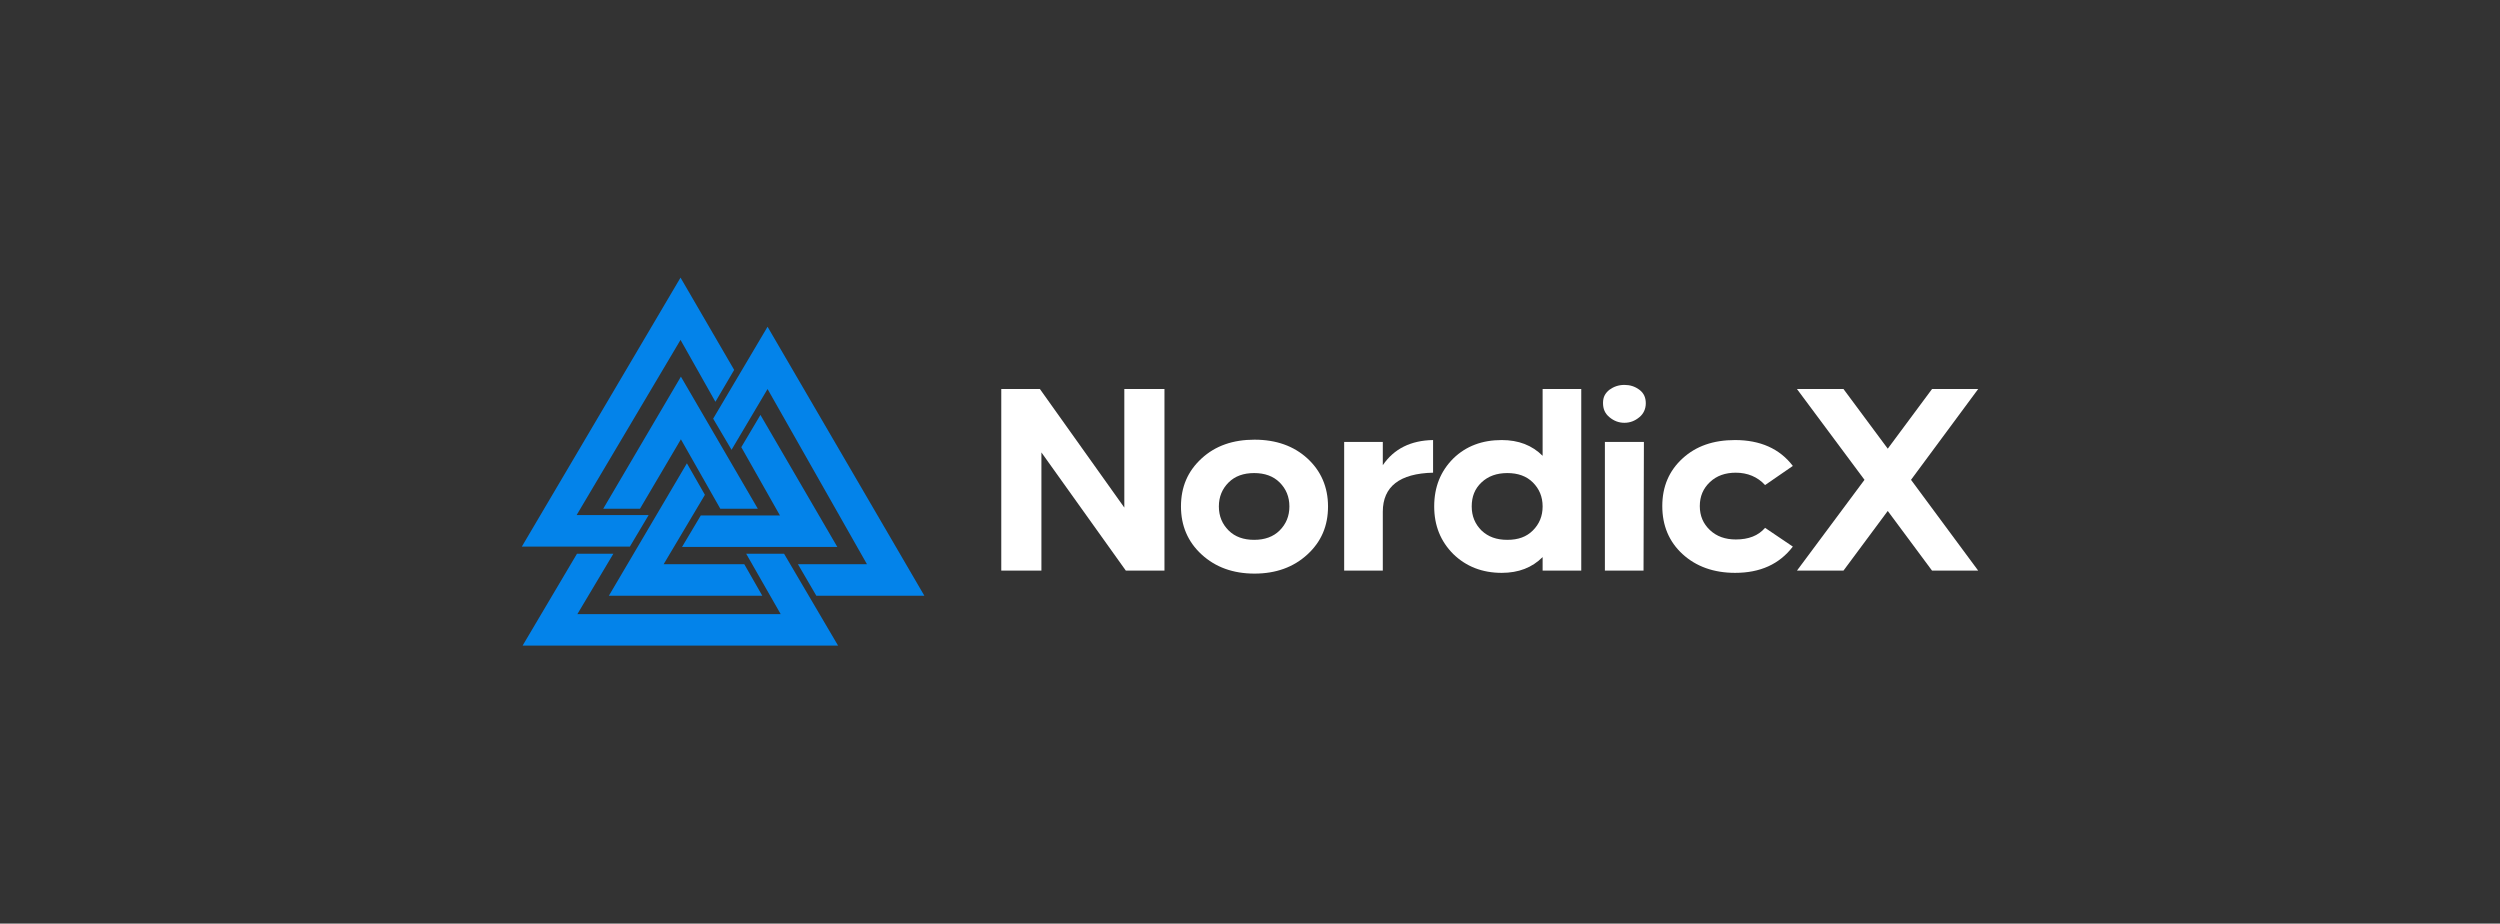 <?xml version="1.0" encoding="utf-8"?>
<!-- Generator: Adobe Illustrator 24.0.1, SVG Export Plug-In . SVG Version: 6.00 Build 0)  -->
<svg version="1.1" id="Layer_1" xmlns="http://www.w3.org/2000/svg" xmlns:xlink="http://www.w3.org/1999/xlink" x="0px" y="0px"
	 viewBox="0 0 666.4 246.2" style="enable-background:new 0 0 666.4 246.2;" xml:space="preserve">
<rect x="0" y="0" width="666.4" height="246.2" fill="#333333" stroke="none"/>
<style type="text/css">
	.st0{fill:#FFFFFF;}
	.st1{fill:#0383EA;}
</style>
<g>
	<path class="st0" d="M277.2,103.7l22.5,31.6v-31.6h10.7v48.4h-10.3l-22.5-31.5v31.5h-10.7v-48.4H277.2z"/>
	<path class="st0" d="M314.8,135c0-5.2,1.8-9.4,5.5-12.8c3.7-3.4,8.4-5,14.1-5c5.8,0,10.5,1.7,14.1,5c3.6,3.3,5.5,7.6,5.5,12.8
		c0,5.2-1.8,9.4-5.5,12.8c-3.7,3.4-8.4,5.1-14.1,5.1c-5.7,0-10.4-1.7-14.1-5.1C316.6,144.4,314.8,140.1,314.8,135z M324.9,135
		c0,2.6,0.9,4.7,2.6,6.4c1.7,1.7,4,2.5,6.8,2.5c2.8,0,5.1-0.8,6.8-2.5c1.7-1.7,2.6-3.8,2.6-6.4c0-2.6-0.9-4.7-2.6-6.4
		c-1.7-1.7-4-2.5-6.8-2.5c-2.8,0-5.1,0.8-6.8,2.5C325.8,130.3,324.9,132.4,324.9,135z"/>
	<path class="st0" d="M368.6,117.8v6.2c3-4.4,7.5-6.6,13.4-6.7v8.7c-8.9,0.2-13.4,3.7-13.4,10.4v15.7h-10.3v-34.3H368.6z"/>
	<path class="st0" d="M387.4,122.2c3.4-3.3,7.7-4.9,12.9-4.9c4.5,0,8.1,1.4,10.9,4.2v-17.8h10.3v48.4h-10.3v-3.6
		c-2.8,2.8-6.4,4.2-10.9,4.2c-5.2,0-9.5-1.7-12.9-5c-3.4-3.4-5.1-7.6-5.1-12.7C382.3,129.8,384,125.6,387.4,122.2z M392.3,135
		c0,2.6,0.9,4.7,2.6,6.4c1.8,1.7,4,2.5,6.9,2.5s5.1-0.8,6.8-2.5c1.7-1.7,2.6-3.8,2.6-6.4c0-2.6-0.9-4.7-2.6-6.4
		c-1.7-1.7-4-2.5-6.8-2.5s-5.1,0.8-6.9,2.5C393.1,130.3,392.3,132.4,392.3,135z"/>
	<path class="st0" d="M429,103.9c1.1-0.8,2.4-1.3,4-1.3c1.5,0,2.8,0.4,4,1.3s1.7,2.1,1.7,3.6c0,1.5-0.6,2.8-1.7,3.7
		c-1.2,1-2.5,1.5-4,1.5s-2.8-0.5-4-1.5s-1.7-2.2-1.7-3.8S427.9,104.8,429,103.9z M438.2,117.8l-0.1,34.3h-10.3v-34.3H438.2z"/>
	<path class="st0" d="M448.5,122.2c3.6-3.3,8.2-4.9,14-4.9c6.7,0,11.9,2.3,15.4,6.9l-7.4,5.1c-2-2.2-4.7-3.3-7.8-3.3
		c-2.8,0-5.1,0.8-6.9,2.5c-1.8,1.7-2.7,3.8-2.7,6.4c0,2.6,0.9,4.7,2.7,6.4c1.8,1.7,4.1,2.5,6.9,2.5c3.4,0,6-1,7.8-3.1l7.4,5
		c-3.6,4.7-8.7,7-15.4,7c-5.7,0-10.4-1.7-14-5c-3.6-3.3-5.4-7.6-5.4-12.8S444.9,125.5,448.5,122.2z"/>
	<path class="st0" d="M479,152.1l18-24.2l-18-24.2h12.4l11.8,15.9l11.8-15.9h12.3l-17.9,24.2l17.9,24.2H515l-11.8-15.9l-11.8,15.9
		H479z"/>
</g>
<g>
	<g>
		<path class="st1" d="M209,147.6h-10.1l9.2,16.1h-54.2l9.6-16.1h-9.7l-14.5,24.5h84.1L209,147.6z M181.5,117.1l10.5,18.5h10
			l-20.5-35.2l-20.7,35.2h9.8L181.5,117.1z"/>
		<path class="st1" d="M204.6,87.1l-14.5,24.5l4.9,8.3l9.6-16.2l26.5,46.7h-18.4l4.9,8.4h28.8L204.6,87.1z M176.9,150.4l11-18.5
			l-4.8-8.4l-20.8,35.3h40.9l-4.8-8.4H176.9z"/>
		<path class="st1" d="M202.7,110.6l-5.1,8.6l10.3,18.2h-21.1l-5,8.4h41.4L202.7,110.6z M190.7,107.1l5-8.5l-14.3-24.6l-42.3,71.7
			h28.8l5-8.4h-19.2l27.7-46.7L190.7,107.1z"/>
	</g>
</g>
</svg>

